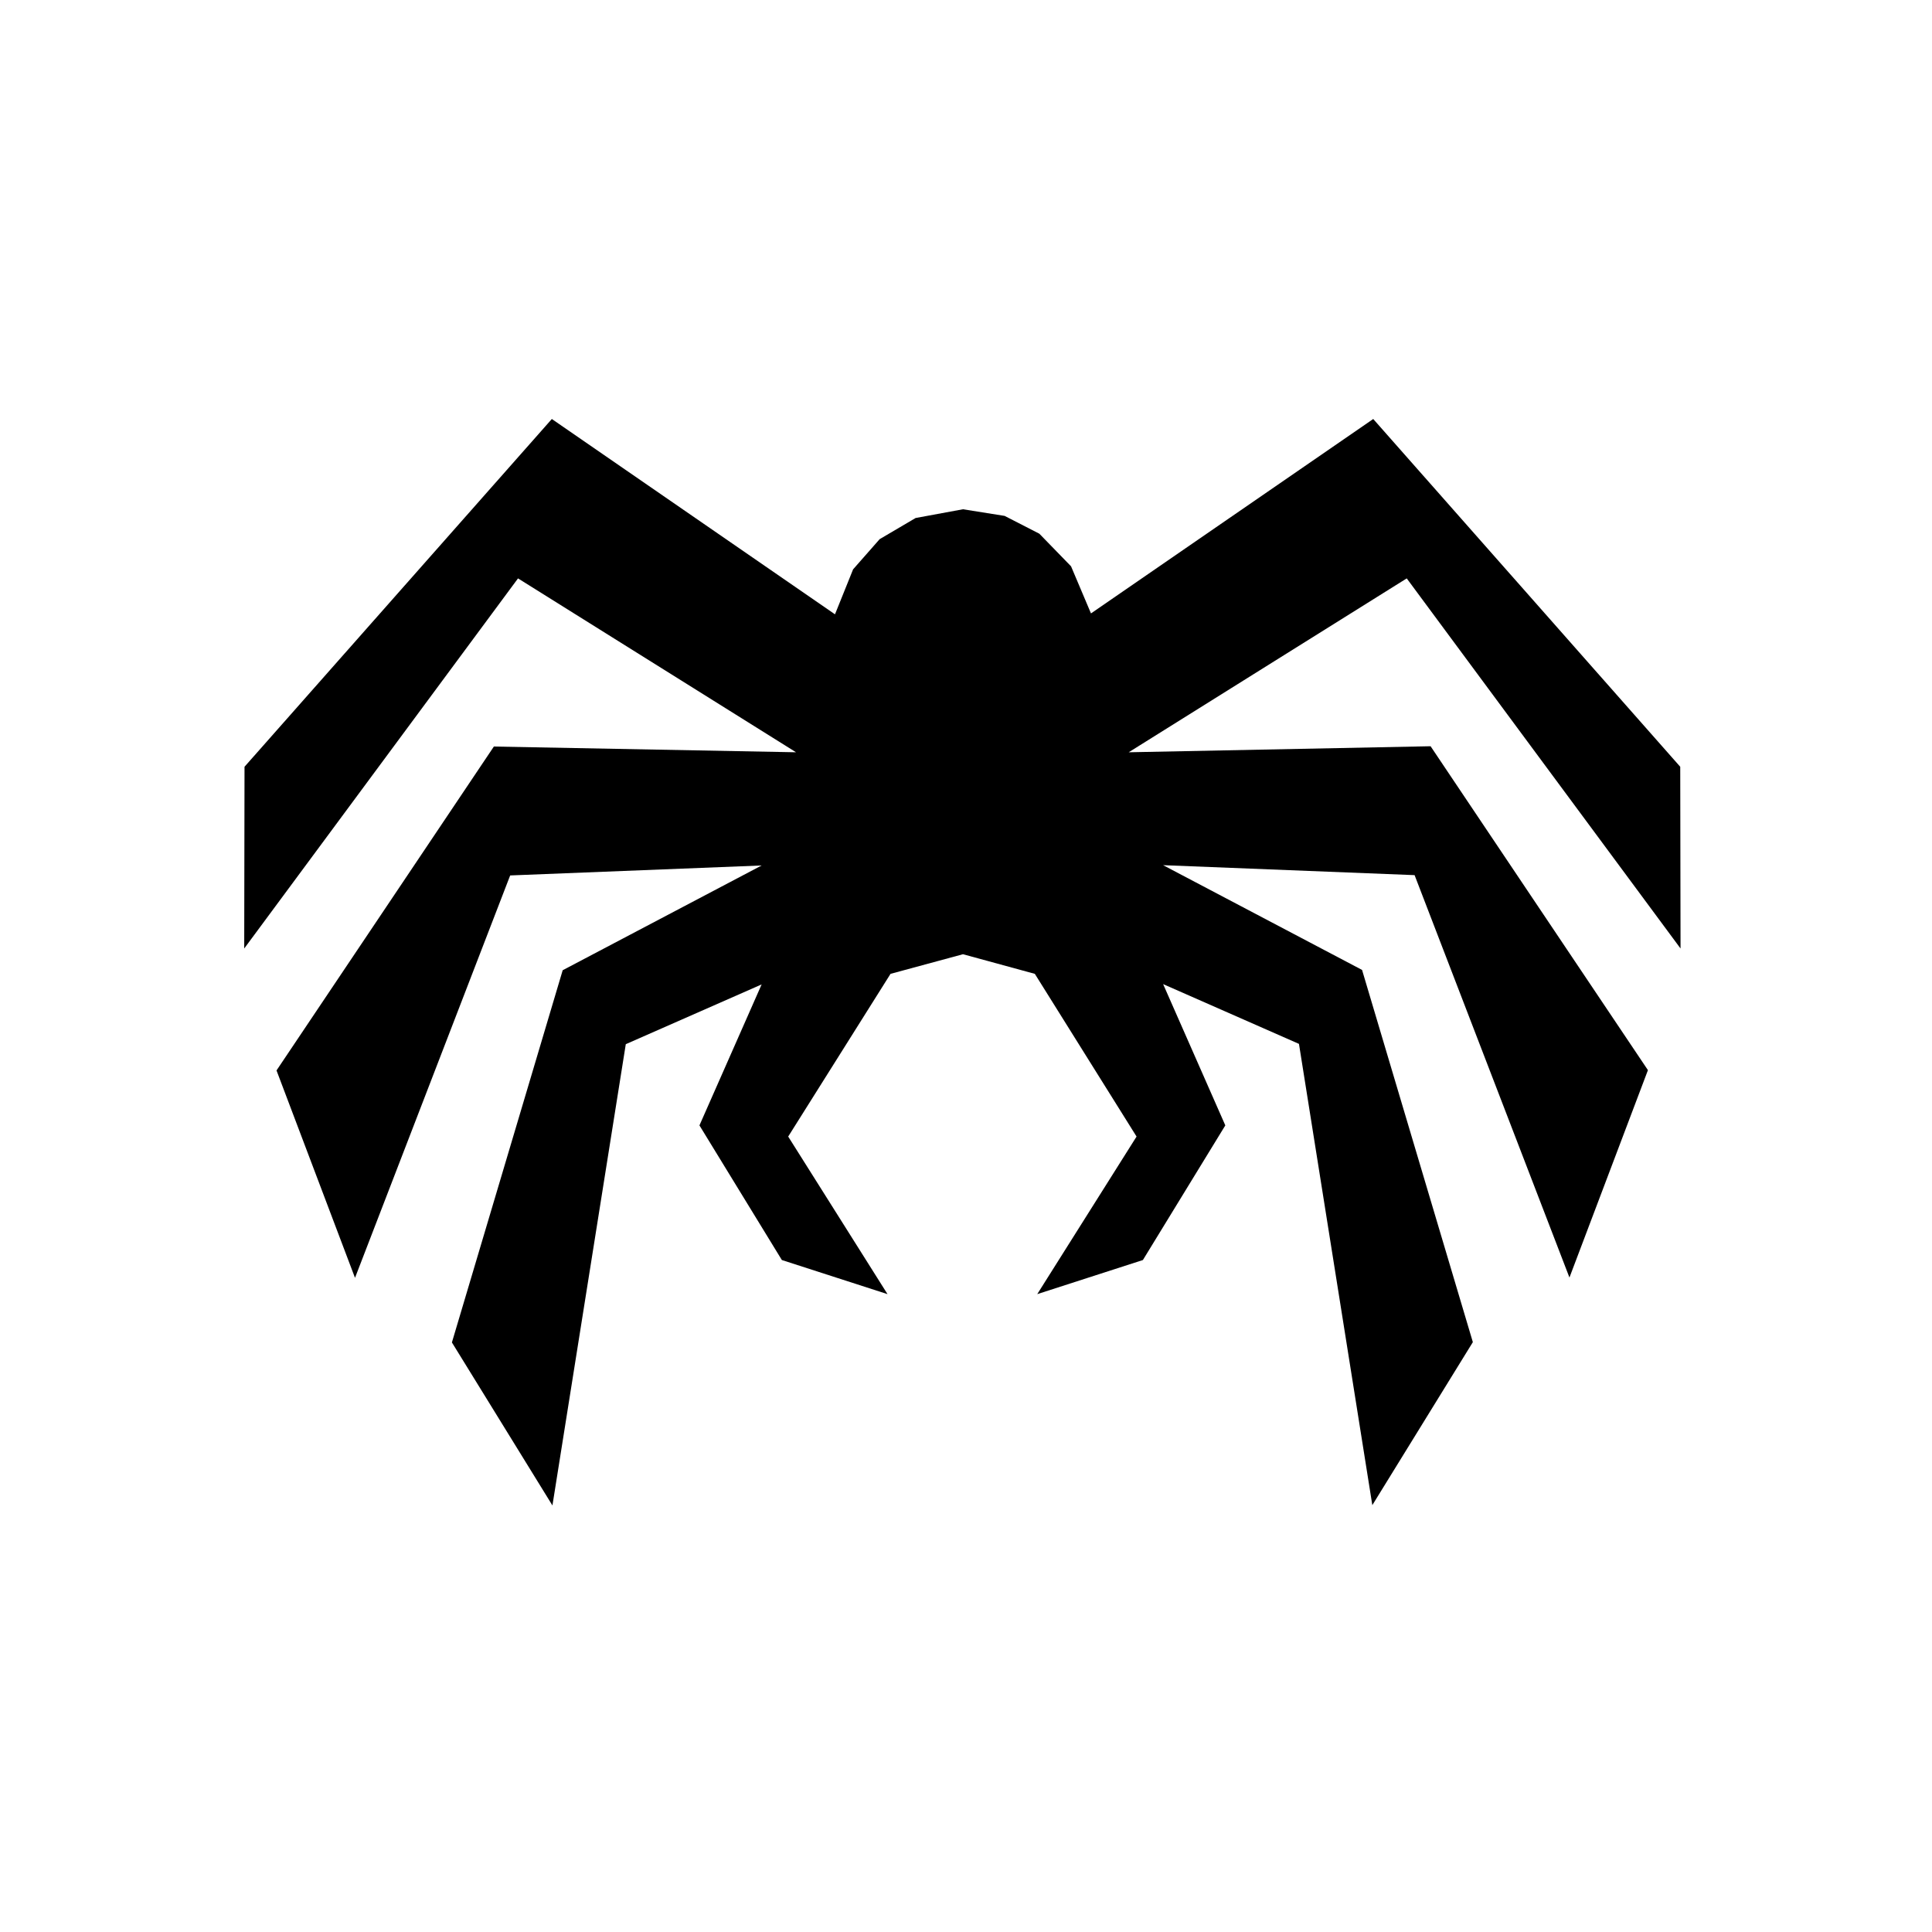 <?xml version="1.0" encoding="utf-8"?>
<!-- Generator: Adobe Illustrator 18.1.0, SVG Export Plug-In . SVG Version: 6.00 Build 0)  -->
<!DOCTYPE svg PUBLIC "-//W3C//DTD SVG 1.1//EN" "http://www.w3.org/Graphics/SVG/1.1/DTD/svg11.dtd">
<svg version="1.1" id="Layer_1" xmlns="http://www.w3.org/2000/svg" xmlns:xlink="http://www.w3.org/1999/xlink" x="0px" y="0px"
	 viewBox="0 0 640 640" enable-background="new 0 0 640 640" xml:space="preserve">
<path d="M373.9,249.2l92.1-57.6l90.7,122.6l-0.1-60.2L454.9,138.8l-93.5,64.4l-6.6-15.6l-10.5-10.8l-11.5-5.9l-13.8-2.2l-15.7,2.9
	l-11.9,7l-8.8,10l-6,14.9l-93.8-64.7L81,254l-0.1,60.2l90.7-122.6l92.1,57.6l-100.1-1.9l-72,107.3l26,68.7L169,290l83.3-3.3
	l-65.9,34.7l-36.7,123.3l33.3,54l24.3-152.8l45-19.8l-20.6,46.7l27.3,44.6l35,11.3l-32.9-52.2l33.9-53.9l24-6.5l0,0
	c0,0,23.8,6.5,23.8,6.5l33.7,53.9l-32.9,52.2l35-11.3l27.3-44.6L385.3,326l45,19.8l24.3,152.8l33.3-54l-36.7-123.3l-65.9-34.7
	l83.3,3.3l51.3,133.3l26-68.7l-72-107.3L373.9,249.2z"/>
</svg>
